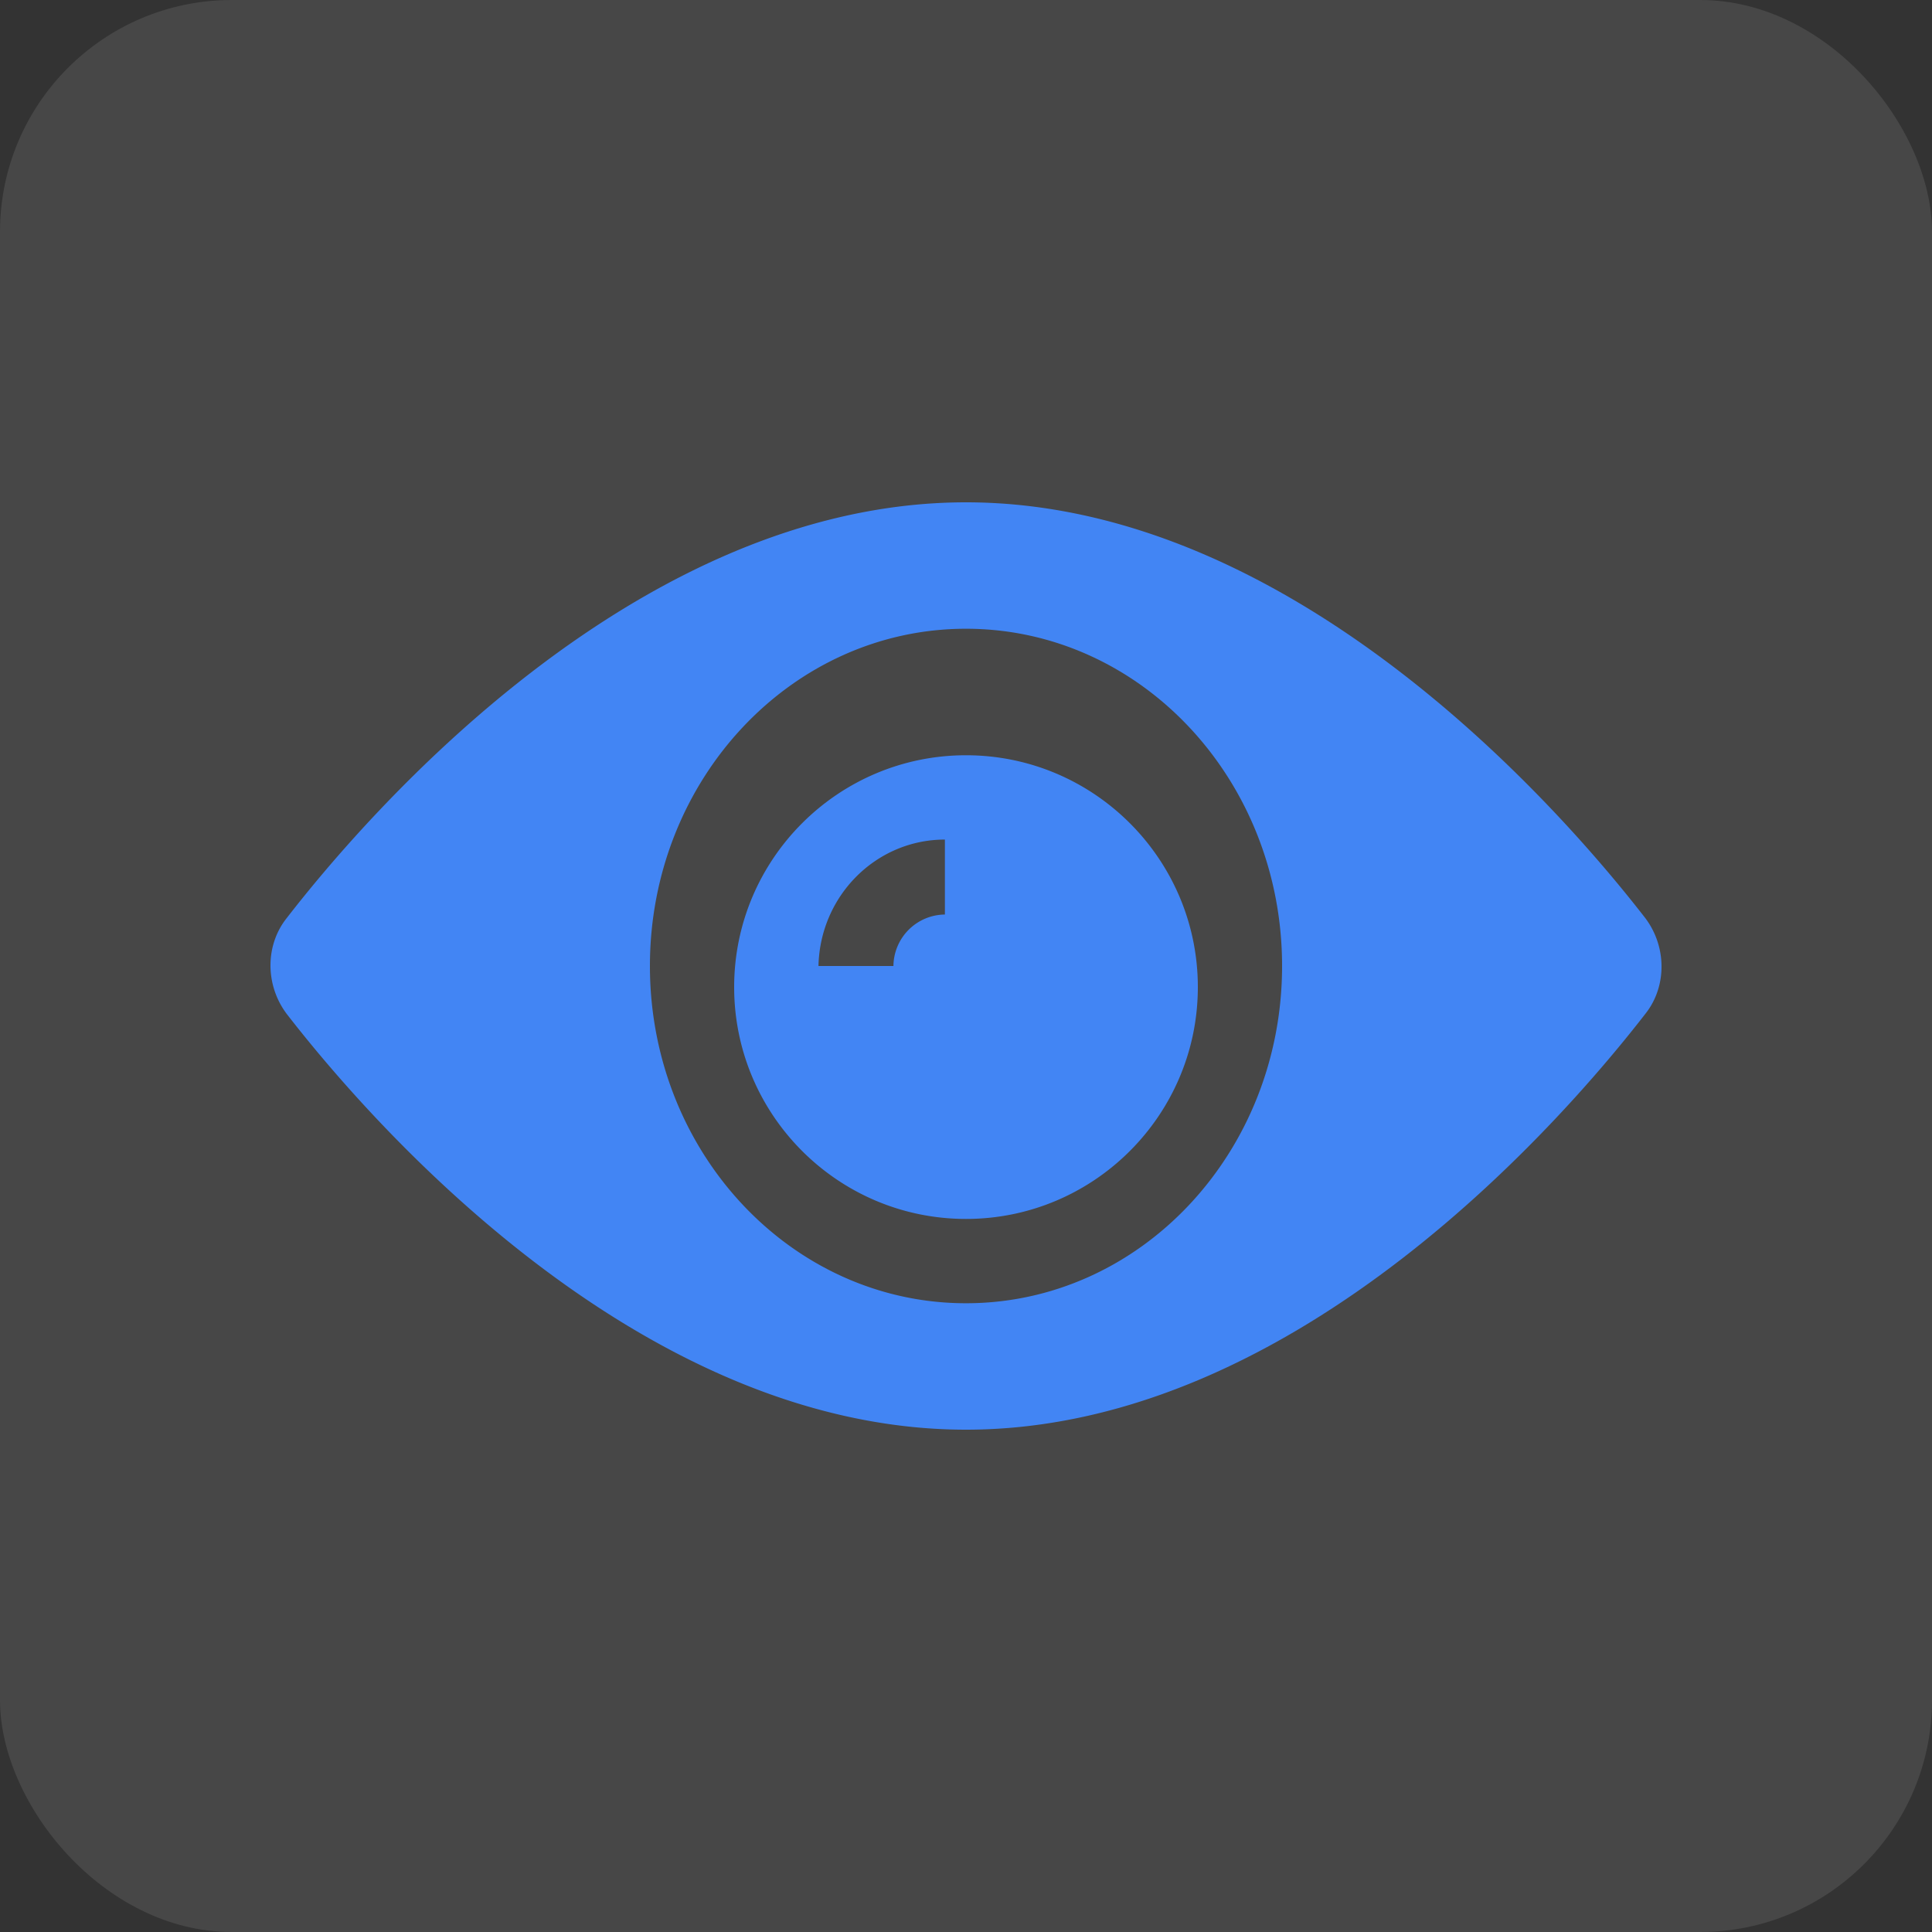 <svg xmlns="http://www.w3.org/2000/svg" width="25" height="25" viewBox="0 0 25 25">
    <rect x="0" y="0" width="25" height="25" fill="#333333" stroke="none"/>
    <g fill="none" fill-rule="evenodd">
        <rect width="25" height="25" fill="#fff" opacity="0.1" rx="3"/>
        <path fill="#4285F4" fill-rule="nonzero" d="M12.5 15.773c1.655 0 3-1.345 3-3s-1.345-3-3-3-3 1.345-3 3 1.345 3 3 3zm0 2.727c-4.315 0-7.811-4.117-8.79-5.38-.28-.372-.28-.889 0-1.24.979-1.263 4.475-5.38 8.79-5.38 4.315 0 7.811 4.117 8.79 5.38.28.372.28.889 0 1.24-.979 1.263-4.475 5.38-8.79 5.38zm-.273-7.636v.97a.673.673 0 0 0-.666.666h-.97c.02-.91.747-1.636 1.636-1.636zm.273-2.728c-2.26 0-4.09 1.954-4.09 4.364s1.83 4.364 4.09 4.364 4.09-1.954 4.09-4.364-1.83-4.364-4.09-4.364z"/>
    </g>
</svg>

